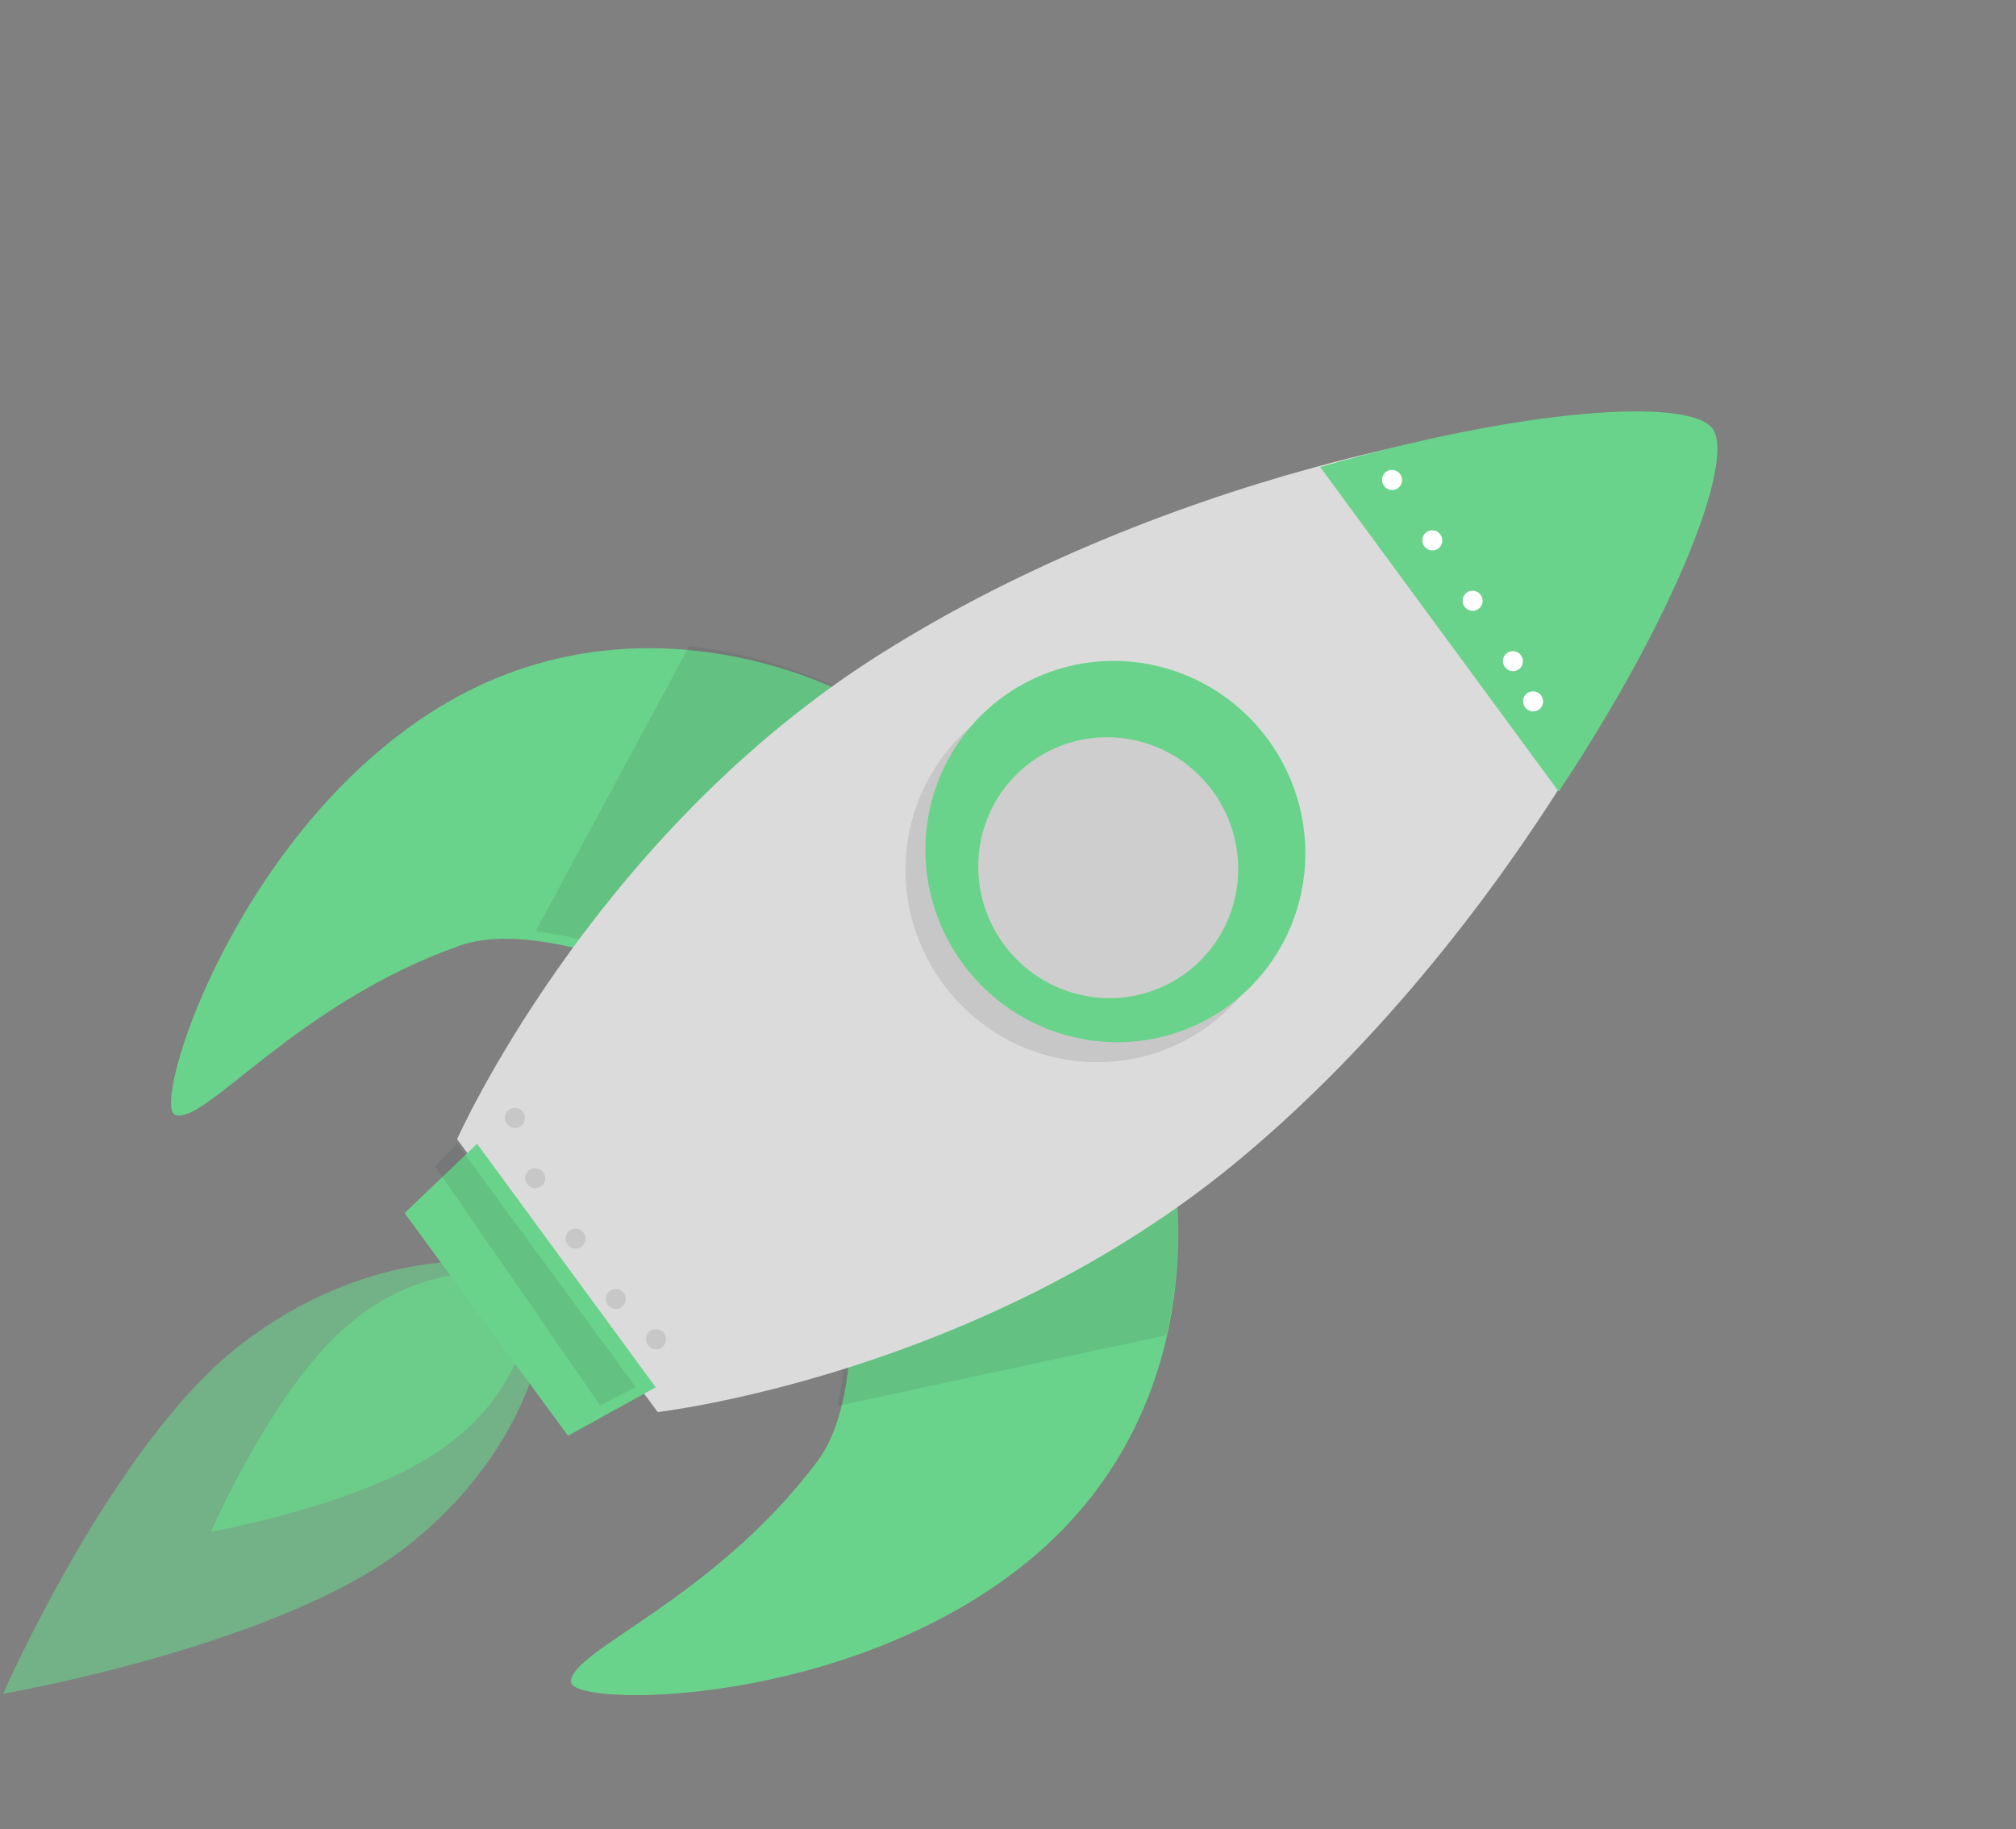 <svg width="97" height="88" viewBox="0 0 97 88" fill="none" xmlns="http://www.w3.org/2000/svg">
<rect x="0" y="0" width="97" height="88" fill="#808080" stroke="none"/>
<g id="Group 953">
<g id="Group 948">
<path id="Vector" opacity="0.6" d="M19.475 74.479C13.372 79.209 0.148 81.493 0.148 81.493C0.148 81.493 5.439 69.444 11.552 64.716C17.665 59.987 23.381 60.728 23.381 60.728L26.133 64.118C26.133 64.118 25.564 69.766 19.475 74.479Z" fill="#6AD38B"/>
<path id="Vector_2" opacity="0.8" d="M21.6 69.457C17.977 72.307 10.15 73.696 10.15 73.696C10.15 73.696 13.3 66.461 16.922 63.611C18.868 61.96 21.373 61.1 23.936 61.205L25.552 63.254C25.067 65.743 23.657 67.958 21.6 69.457Z" fill="#6AD38B"/>
</g>
<g id="freepik--Rocket--inject-14">
<path id="Vector_3" d="M41.41 33.782C41.236 33.547 30.785 27.691 20.557 34.389C11.166 40.561 7.261 53.243 8.434 53.643C9.867 54.138 14.24 48.283 22.118 45.498C24.914 44.511 29.172 46.053 29.172 46.053L41.41 33.782Z" fill="#6AD38B"/>
<path id="Vector_4" opacity="0.1" d="M29.618 45.723C28.365 45.27 27.073 44.965 25.767 44.813C27.578 41.445 30.961 35.157 33.157 31.091C37.907 31.602 41.337 33.607 41.433 33.737L29.618 45.723Z" fill="#1F2D37"/>
<path id="Vector_5" d="M56.282 55.388C56.455 55.624 58.916 67.365 49.466 75.117C40.773 82.233 27.512 82.159 27.476 80.921C27.434 79.403 34.329 76.98 39.341 70.292C41.117 67.926 40.923 63.398 40.923 63.398L56.282 55.388Z" fill="#6AD38B"/>
<path id="Vector_6" opacity="0.1" d="M56.121 64.243C51.389 65.264 44.14 66.815 40.293 67.645C40.592 66.304 40.731 64.931 40.708 63.556L56.285 55.392C56.391 55.52 57.228 59.44 56.121 64.243Z" fill="#1F2D37"/>
<path id="Vector_7" d="M31.644 67.939L21.992 54.808C21.992 54.808 28.306 40.622 41.785 31.834C48.539 27.462 56.284 24.388 63.188 22.5C72.716 19.882 80.58 19.523 81.699 21.054C82.819 22.586 80.131 29.978 74.784 38.3C70.91 44.318 65.664 50.815 59.467 55.93C47.052 66.165 31.644 67.939 31.644 67.939Z" fill="#DBDBDB"/>
<path id="Vector_8" d="M58.156 49.351C56.703 50.418 54.964 51.027 53.158 51.099C51.352 51.171 49.56 50.704 48.009 49.756C46.458 48.809 45.217 47.424 44.444 45.776C43.671 44.129 43.4 42.292 43.665 40.5C43.931 38.708 44.721 37.04 45.935 35.707C47.15 34.374 48.735 33.436 50.489 33.013C52.243 32.589 54.088 32.697 55.791 33.325C57.493 33.953 58.977 35.072 60.053 36.54C61.495 38.508 62.105 40.962 61.75 43.364C61.394 45.766 60.101 47.919 58.156 49.351Z" fill="#C7C7C7"/>
<path id="Vector_9" d="M59.114 48.39C57.662 49.458 55.923 50.066 54.117 50.138C52.311 50.21 50.519 49.743 48.968 48.796C47.417 47.849 46.176 46.464 45.403 44.817C44.629 43.17 44.358 41.334 44.623 39.542C44.888 37.749 45.678 36.081 46.892 34.748C48.105 33.415 49.69 32.477 51.444 32.053C53.197 31.628 55.042 31.736 56.745 32.363C58.447 32.99 59.931 34.108 61.009 35.575C61.724 36.549 62.242 37.654 62.534 38.825C62.826 39.996 62.886 41.212 62.71 42.401C62.534 43.592 62.126 44.733 61.509 45.76C60.892 46.788 60.078 47.682 59.114 48.39Z" fill="#6AD38B"/>
<path id="Vector_10" d="M57.053 46.821C56.059 47.552 54.869 47.969 53.632 48.019C52.396 48.069 51.169 47.749 50.107 47.1C49.045 46.451 48.196 45.503 47.668 44.375C47.139 43.247 46.954 41.989 47.137 40.763C47.319 39.536 47.861 38.394 48.693 37.483C49.526 36.571 50.611 35.931 51.813 35.642C53.014 35.353 54.277 35.43 55.442 35.861C56.606 36.293 57.621 37.061 58.356 38.067C59.338 39.414 59.752 41.091 59.508 42.731C59.264 44.372 58.381 45.842 57.053 46.821Z" fill="#CECECE"/>
<path id="Vector_11" d="M74.998 38.086L63.522 22.474C73.278 19.639 81.291 19.108 82.397 20.622C83.504 22.136 80.621 29.612 74.998 38.086Z" fill="#6AD38B"/>
<path id="Vector_12" d="M67.265 23.483C67.188 23.539 67.097 23.571 67.002 23.575C66.907 23.579 66.813 23.555 66.732 23.505C66.65 23.456 66.585 23.383 66.544 23.297C66.503 23.21 66.488 23.114 66.501 23.02C66.515 22.926 66.556 22.838 66.619 22.767C66.683 22.697 66.766 22.647 66.858 22.624C66.949 22.601 67.046 22.606 67.136 22.638C67.226 22.671 67.304 22.729 67.362 22.805C67.4 22.856 67.428 22.915 67.444 22.977C67.46 23.038 67.463 23.103 67.454 23.166C67.445 23.229 67.424 23.289 67.391 23.344C67.359 23.398 67.316 23.446 67.265 23.483Z" fill="white"/>
<path id="Vector_13" d="M69.203 26.389C69.127 26.445 69.035 26.477 68.94 26.481C68.845 26.485 68.751 26.46 68.669 26.411C68.588 26.361 68.522 26.288 68.481 26.201C68.441 26.115 68.426 26.018 68.44 25.924C68.454 25.829 68.496 25.741 68.559 25.671C68.623 25.601 68.707 25.552 68.799 25.529C68.891 25.507 68.988 25.512 69.078 25.546C69.168 25.578 69.246 25.637 69.302 25.714C69.379 25.818 69.411 25.947 69.392 26.074C69.374 26.2 69.306 26.314 69.203 26.389Z" fill="white"/>
<path id="Vector_14" d="M71.142 29.294C71.065 29.35 70.974 29.383 70.879 29.386C70.784 29.39 70.689 29.366 70.608 29.316C70.526 29.266 70.461 29.193 70.42 29.107C70.379 29.02 70.365 28.923 70.379 28.829C70.393 28.735 70.434 28.647 70.498 28.576C70.562 28.506 70.645 28.457 70.737 28.434C70.83 28.412 70.927 28.418 71.016 28.451C71.106 28.484 71.184 28.543 71.241 28.62C71.317 28.723 71.349 28.852 71.331 28.979C71.312 29.105 71.244 29.219 71.142 29.294Z" fill="white"/>
<path id="Vector_15" d="M73.081 32.2C72.979 32.275 72.85 32.306 72.724 32.287C72.598 32.267 72.484 32.197 72.408 32.094C72.332 31.99 72.299 31.861 72.318 31.735C72.337 31.608 72.405 31.495 72.507 31.419C72.611 31.345 72.74 31.314 72.866 31.335C72.993 31.355 73.107 31.425 73.183 31.529C73.258 31.632 73.289 31.761 73.27 31.887C73.251 32.013 73.183 32.125 73.081 32.2Z" fill="white"/>
<path id="Vector_16" d="M74.053 34.135C73.976 34.192 73.884 34.224 73.789 34.227C73.693 34.231 73.599 34.206 73.517 34.156C73.435 34.105 73.37 34.032 73.33 33.945C73.289 33.857 73.276 33.76 73.29 33.666C73.305 33.571 73.348 33.483 73.413 33.414C73.478 33.344 73.562 33.295 73.655 33.274C73.748 33.253 73.845 33.26 73.935 33.294C74.024 33.329 74.102 33.389 74.157 33.468C74.23 33.572 74.259 33.699 74.24 33.824C74.22 33.949 74.153 34.06 74.053 34.135Z" fill="white"/>
<path id="Vector_17" d="M25.061 54.174C24.985 54.23 24.894 54.262 24.799 54.266C24.703 54.27 24.609 54.245 24.528 54.195C24.446 54.146 24.381 54.073 24.34 53.986C24.299 53.899 24.285 53.803 24.299 53.709C24.312 53.614 24.354 53.526 24.418 53.456C24.482 53.386 24.565 53.337 24.657 53.314C24.75 53.292 24.847 53.297 24.936 53.33C25.026 53.363 25.104 53.422 25.161 53.499C25.237 53.603 25.269 53.732 25.251 53.858C25.232 53.985 25.164 54.098 25.061 54.174Z" fill="#C7C7C7"/>
<path id="Vector_18" d="M26.037 57.074C25.935 57.15 25.806 57.181 25.68 57.161C25.553 57.14 25.439 57.071 25.363 56.967C25.324 56.916 25.297 56.857 25.281 56.796C25.265 56.734 25.262 56.67 25.271 56.607C25.281 56.544 25.303 56.484 25.336 56.431C25.369 56.377 25.412 56.33 25.463 56.294C25.566 56.219 25.694 56.188 25.821 56.208C25.947 56.228 26.061 56.298 26.138 56.402C26.176 56.453 26.204 56.511 26.22 56.573C26.235 56.635 26.238 56.699 26.229 56.761C26.22 56.824 26.198 56.884 26.165 56.938C26.132 56.992 26.088 57.038 26.037 57.074Z" fill="#C7C7C7"/>
<path id="Vector_19" d="M27.977 59.98C27.9 60.036 27.809 60.069 27.714 60.072C27.619 60.076 27.524 60.052 27.443 60.002C27.361 59.952 27.296 59.879 27.255 59.793C27.214 59.706 27.2 59.609 27.214 59.515C27.228 59.421 27.269 59.333 27.333 59.263C27.397 59.192 27.48 59.143 27.572 59.121C27.665 59.098 27.762 59.104 27.852 59.137C27.941 59.17 28.019 59.229 28.076 59.306C28.151 59.41 28.183 59.539 28.164 59.665C28.145 59.791 28.078 59.904 27.977 59.98Z" fill="#C7C7C7"/>
<path id="Vector_20" d="M29.915 62.886C29.839 62.942 29.747 62.974 29.652 62.978C29.557 62.982 29.463 62.957 29.381 62.907C29.299 62.857 29.234 62.785 29.193 62.698C29.153 62.611 29.138 62.515 29.152 62.42C29.166 62.326 29.208 62.238 29.271 62.168C29.335 62.098 29.419 62.048 29.511 62.026C29.603 62.004 29.7 62.009 29.79 62.042C29.88 62.075 29.958 62.134 30.014 62.211C30.09 62.315 30.123 62.444 30.104 62.57C30.085 62.697 30.017 62.81 29.915 62.886Z" fill="#C7C7C7"/>
<path id="Vector_21" d="M31.85 64.826C31.773 64.882 31.682 64.914 31.587 64.918C31.492 64.921 31.397 64.897 31.316 64.847C31.234 64.797 31.169 64.725 31.128 64.638C31.087 64.551 31.073 64.454 31.087 64.36C31.101 64.266 31.142 64.178 31.206 64.108C31.27 64.038 31.353 63.988 31.445 63.966C31.538 63.944 31.635 63.949 31.724 63.982C31.814 64.015 31.892 64.074 31.949 64.151C32.025 64.254 32.057 64.384 32.039 64.51C32.02 64.637 31.952 64.75 31.85 64.826Z" fill="#C7C7C7"/>
<path id="Vector_22" d="M27.329 69.077L19.467 58.365L22.956 55.031L31.552 66.748L27.329 69.077Z" fill="#6AD38B"/>
<path id="Vector_23" opacity="0.1" d="M30.594 66.74L28.872 67.623L20.924 56.106L21.993 55.026L30.594 66.74Z" fill="#1F2D37"/>
</g>
</g>
</svg>
